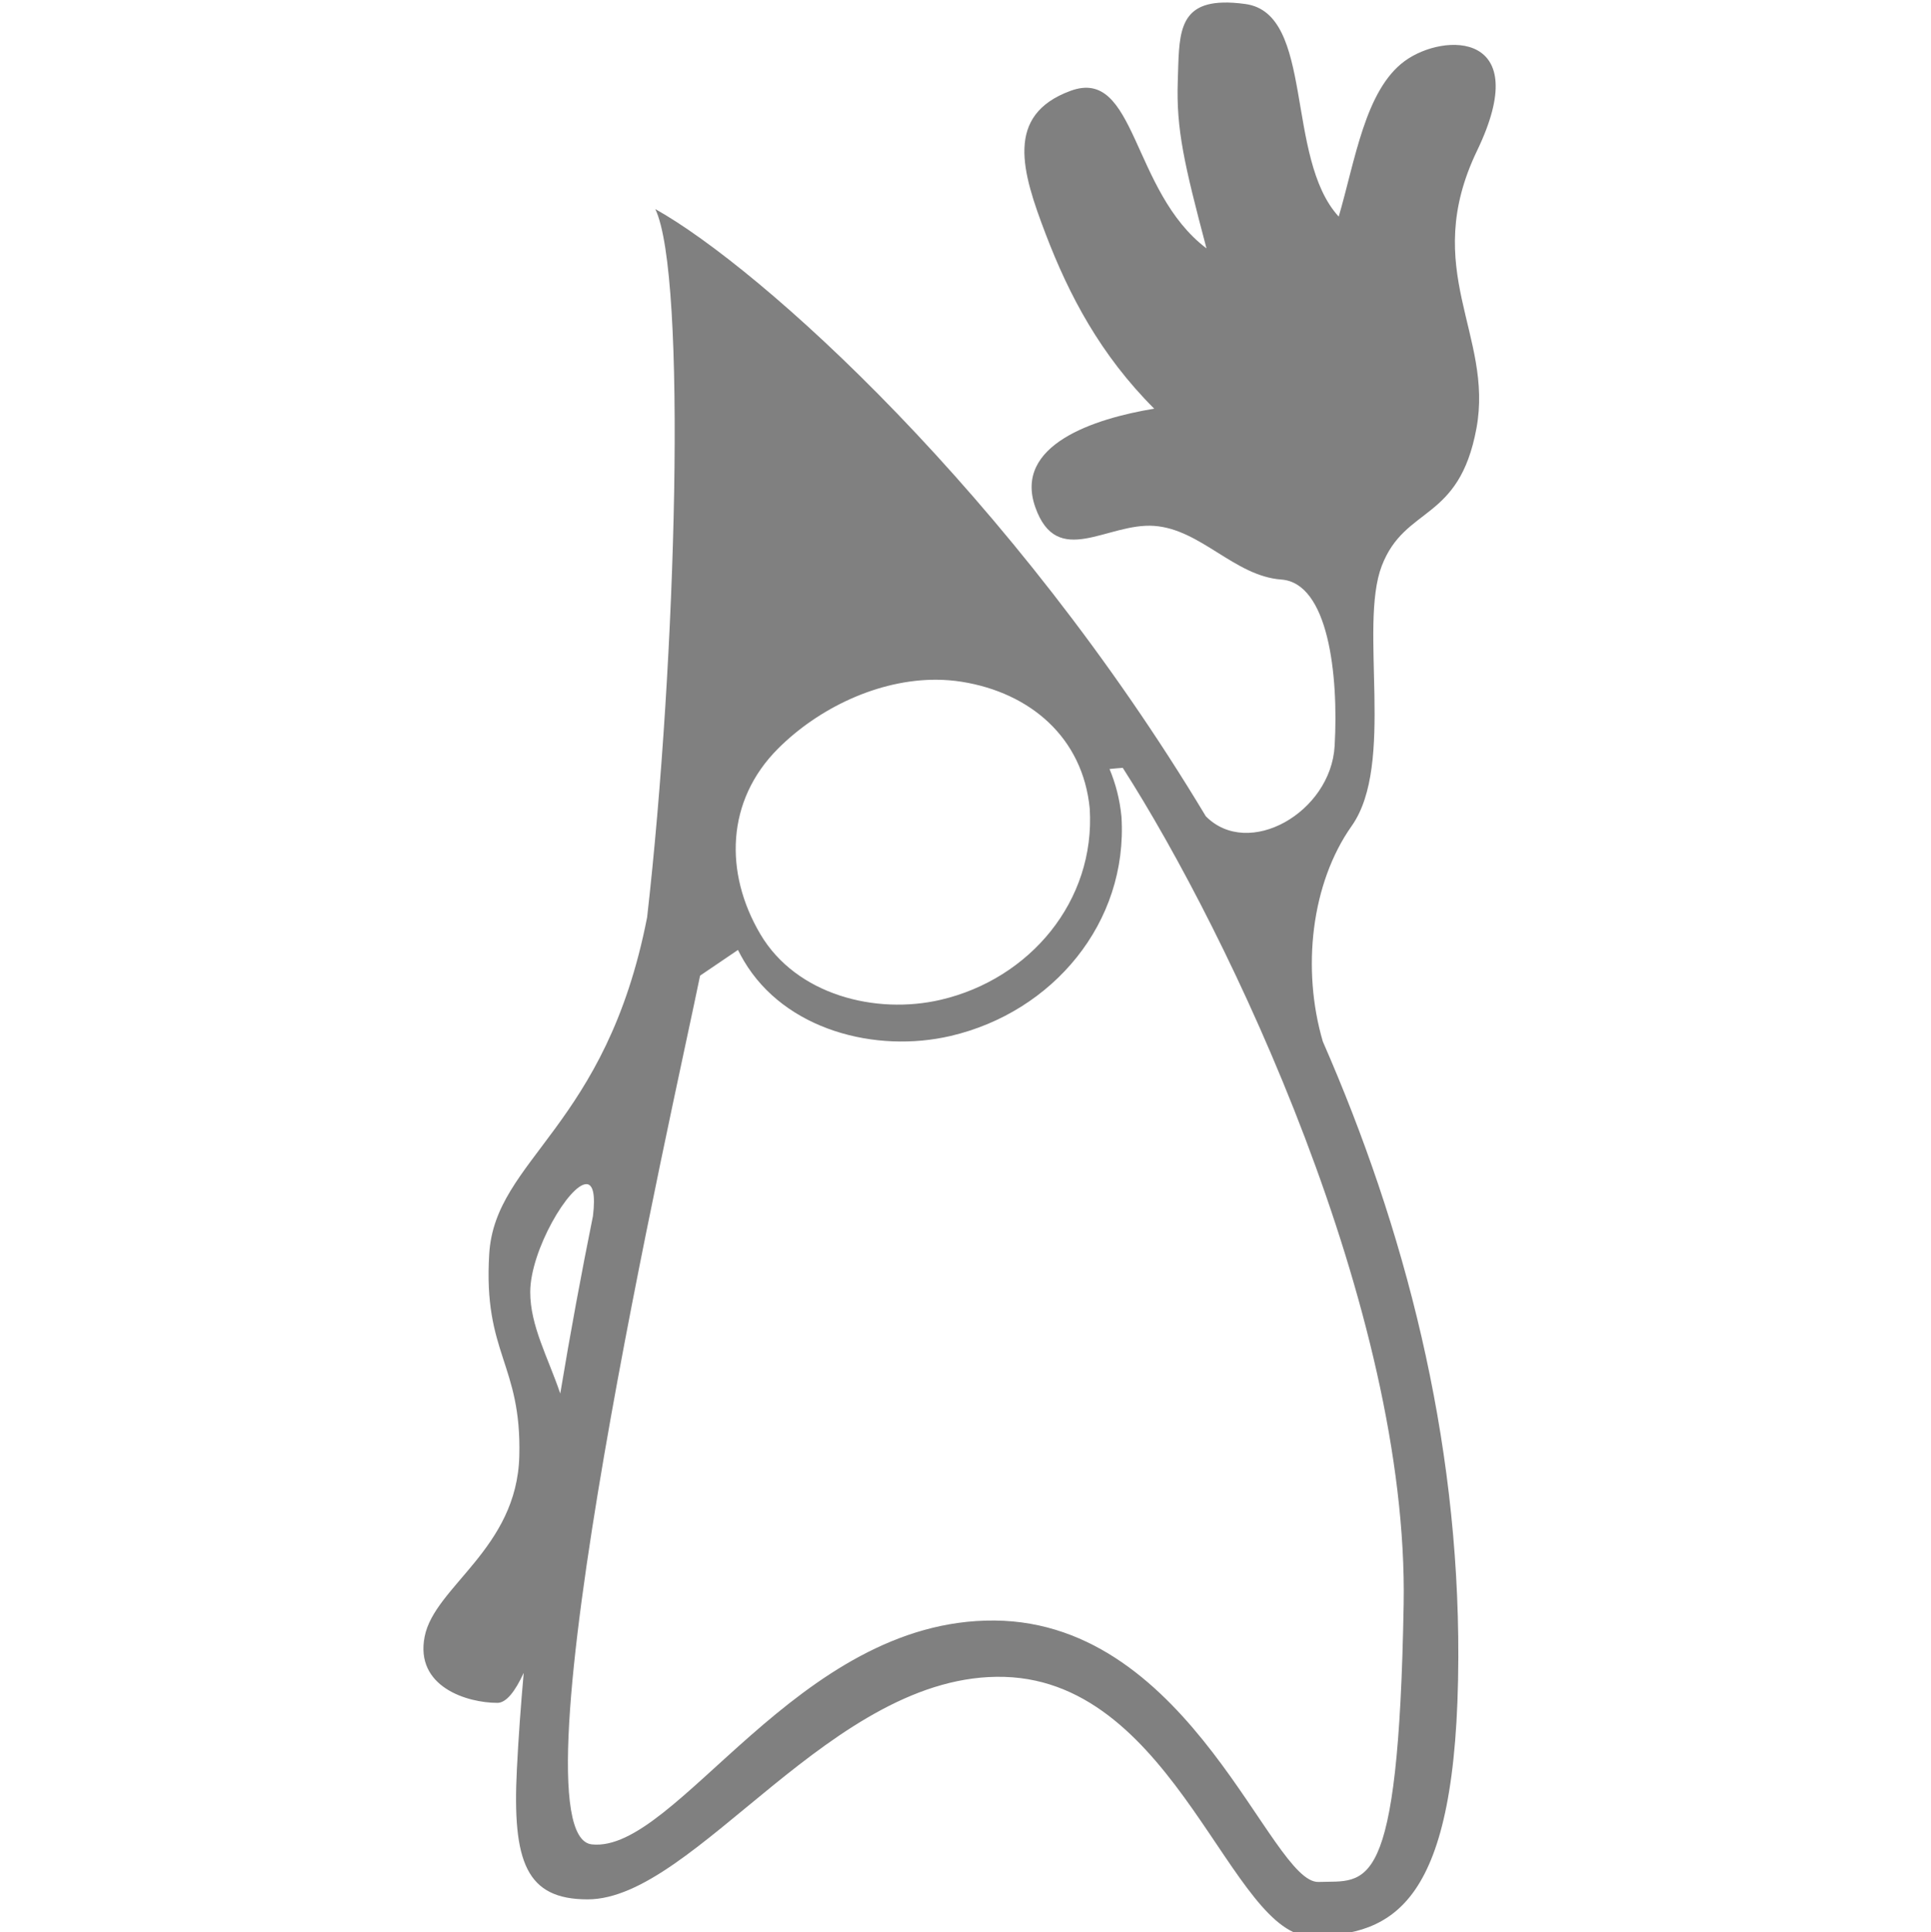 <?xml version="1.0" encoding="UTF-8" standalone="no"?>
<!-- Created with Inkscape (http://www.inkscape.org/) -->

<svg
   xmlns:dc="http://purl.org/dc/elements/1.1/"
   xmlns:cc="http://creativecommons.org/ns#"
   xmlns:rdf="http://www.w3.org/1999/02/22-rdf-syntax-ns#"
   xmlns:svg="http://www.w3.org/2000/svg"
   xmlns="http://www.w3.org/2000/svg"
   xmlns:sodipodi="http://sodipodi.sourceforge.net/DTD/sodipodi-0.dtd"
   xmlns:inkscape="http://www.inkscape.org/namespaces/inkscape"
   sodipodi:docname="openjdk-7-symbolic.svg"
   inkscape:version="0.92.3 (2405546, 2018-03-11)"
   version="1.1"
   id="svg7384"
   width="16"
   height="16.009">
  <sodipodi:namedview
     inkscape:window-maximized="0"
     inkscape:snap-nodes="true"
     inkscape:snap-others="false"
     inkscape:object-paths="false"
     inkscape:zoom="49.16024"
     showborder="true"
     showgrid="true"
     inkscape:snap-global="true"
     inkscape:current-layer="layer11"
     inkscape:pageopacity="1"
     inkscape:pageshadow="2"
     inkscape:object-nodes="false"
     bordercolor="#666666"
     gridtolerance="10"
     inkscape:snap-bbox-midpoints="false"
     inkscape:window-height="967"
     pagecolor="#ffffff"
     id="namedview88"
     showguides="true"
     inkscape:window-x="181"
     inkscape:window-y="76"
     inkscape:snap-bbox="true"
     borderopacity="1"
     inkscape:window-width="1739"
     inkscape:cx="4.4723549"
     inkscape:cy="8.004439"
     inkscape:bbox-paths="false"
     objecttolerance="10"
     inkscape:guide-bbox="true"
     inkscape:snap-to-guides="true"
     guidetolerance="10"
     inkscape:snap-grids="true">
    <inkscape:grid
       visible="true"
       spacingx="1"
       spacingy="1"
       enabled="true"
       empspacing="2"
       snapvisiblegridlinesonly="true"
       id="grid4866"
       type="xygrid"
       originx="0"
       originy="0" />
  </sodipodi:namedview>
  <title
     id="title9167">Gnome Symbolic Icon Theme</title>
  <defs
     id="defs7386" />
  <g
     inkscape:groupmode="layer"
     inkscape:label="status"
     transform="translate(-163,-508.991)"
     id="layer9"
     style="display:inline" />
  <g
     inkscape:groupmode="layer"
     inkscape:label="devices"
     transform="translate(-163,-508.991)"
     id="layer10" />
  <g
     inkscape:groupmode="layer"
     inkscape:label="apps"
     transform="translate(-163,-508.991)"
     id="layer11">
    <g
       id="g1696"
       transform="matrix(0.336,0,0,0.336,159.505,429.568)"
       style="fill:#808080;fill-opacity:1">
      <path
         style="clip-rule:evenodd;fill-rule:evenodd;stroke-width:0.48;fill:#808080;fill-opacity:1"
         d="m 154.592,28.412 c -4.633,0.14 -4.386,3.562 -4.537,7.883 -0.173,4.939 0.656,8.461 2.9,16.957 -7.632,-5.768 -7.079,-18.372 -13.744,-15.92 -6.665,2.452 -4.904,8.185 -2.521,14.436 2.383,6.251 5.56,12.259 10.982,17.682 -6.078,1.002 -14.23,3.662 -12.02,9.947 2.21,6.285 7.288,1.553 12.02,1.898 4.731,0.345 8.114,5.076 12.846,5.422 4.731,0.345 5.803,9.533 5.389,16.82 -0.382,6.721 -8.721,11.465 -13.023,7.098 C 133.291,78.008 107.865,55.216 97.25,49.281 c 3.219,6.74 2.135,45.561 -0.828,71.568 -4.153,21.272 -15.366,24.381 -15.957,34.008 -0.622,10.119 3.281,11.086 3.039,20.445 -0.242,9.359 -8.565,13.158 -9.566,18.234 -1.002,5.077 4.282,6.699 7.355,6.699 0.901,0 1.801,-1.178 2.656,-3.031 -0.293,3.295 -0.53,6.541 -0.688,9.695 -0.484,9.463 0.968,13.193 7.15,13.193 10.913,0 24.761,-23 42.133,-22.482 17.406,0.518 22.932,26.386 31.082,26.213 8.15,-0.173 14.712,-3.003 14.781,-28.18 0.072,-22.319 -5.435,-43.383 -13.693,-62.238 -2.154,-7.339 -1.176,-16 2.918,-21.789 4.421,-6.251 0.691,-20.168 3.039,-26.281 2.348,-6.113 7.805,-4.386 9.566,-13.883 1.761,-9.497 -5.734,-16.025 0.068,-28.078 5.802,-12.053 -3.314,-11.984 -7.32,-9.049 -4.006,2.936 -5.008,10.085 -6.666,15.715 -5.457,-5.94 -2.417,-20.515 -9.428,-21.482 -0.876,-0.121 -1.639,-0.167 -2.301,-0.146 z M 125.711,96.844 c 0.845,0.007 1.689,0.074 2.521,0.207 6.898,1.104 12.229,5.619 12.924,12.812 0.585,9.355 -6.064,17.224 -15.061,19.322 -6.575,1.534 -14.601,-0.493 -18.225,-6.625 -3.673,-6.215 -3.462,-13.511 1.783,-18.756 4.081,-4.081 10.142,-7.007 16.057,-6.961 z m 18.783,8.902 c 10.741,16.75 28.907,54.773 28.389,84.543 -0.518,29.77 -3.73,27.87 -8.6,28.043 -4.87,0.173 -12.744,-26.245 -32.74,-26.418 -19.962,-0.173 -32.152,23.554 -40.717,22.621 -8.565,-0.932 8.255,-74.598 10.949,-87.791 1.219,-0.82 2.543,-1.722 3.826,-2.594 0.19,0.367 0.384,0.733 0.598,1.094 4.154,7.03 13.358,9.354 20.896,7.596 10.316,-2.406 17.938,-11.428 17.268,-22.154 -0.169,-1.752 -0.592,-3.356 -1.207,-4.822 0.447,-0.049 0.893,-0.089 1.338,-0.117 z m -54.195,42.068 c 0.622,0.017 0.923,0.978 0.648,3.227 -1.173,5.805 -2.289,11.82 -3.303,17.934 -1.26,-3.698 -3.035,-6.844 -3.035,-10.25 0,-4.22 3.977,-10.956 5.689,-10.91 z"
         transform="matrix(0.244,0,0,0.244,2.833,229.509)"
         id="path972"
         inkscape:connector-curvature="0" />
    </g>
  </g>
  <g
     inkscape:groupmode="layer"
     inkscape:label="places"
     transform="translate(-163,-508.991)"
     id="layer13" />
  <g
     inkscape:groupmode="layer"
     inkscape:label="mimetypes"
     transform="translate(-163,-508.991)"
     id="layer14" />
  <g
     inkscape:groupmode="layer"
     inkscape:label="emblems"
     transform="translate(-163,-508.991)"
     id="layer15"
     style="display:inline" />
  <g
     inkscape:groupmode="layer"
     inkscape:label="emotes"
     transform="translate(-163,-508.991)"
     id="g71291"
     style="display:inline" />
  <g
     inkscape:groupmode="layer"
     inkscape:label="categories"
     transform="translate(-163,-508.991)"
     id="g4953"
     style="display:inline" />
  <g
     inkscape:groupmode="layer"
     inkscape:label="actions"
     transform="translate(-163,-508.991)"
     id="layer12"
     style="display:inline" />
</svg>
